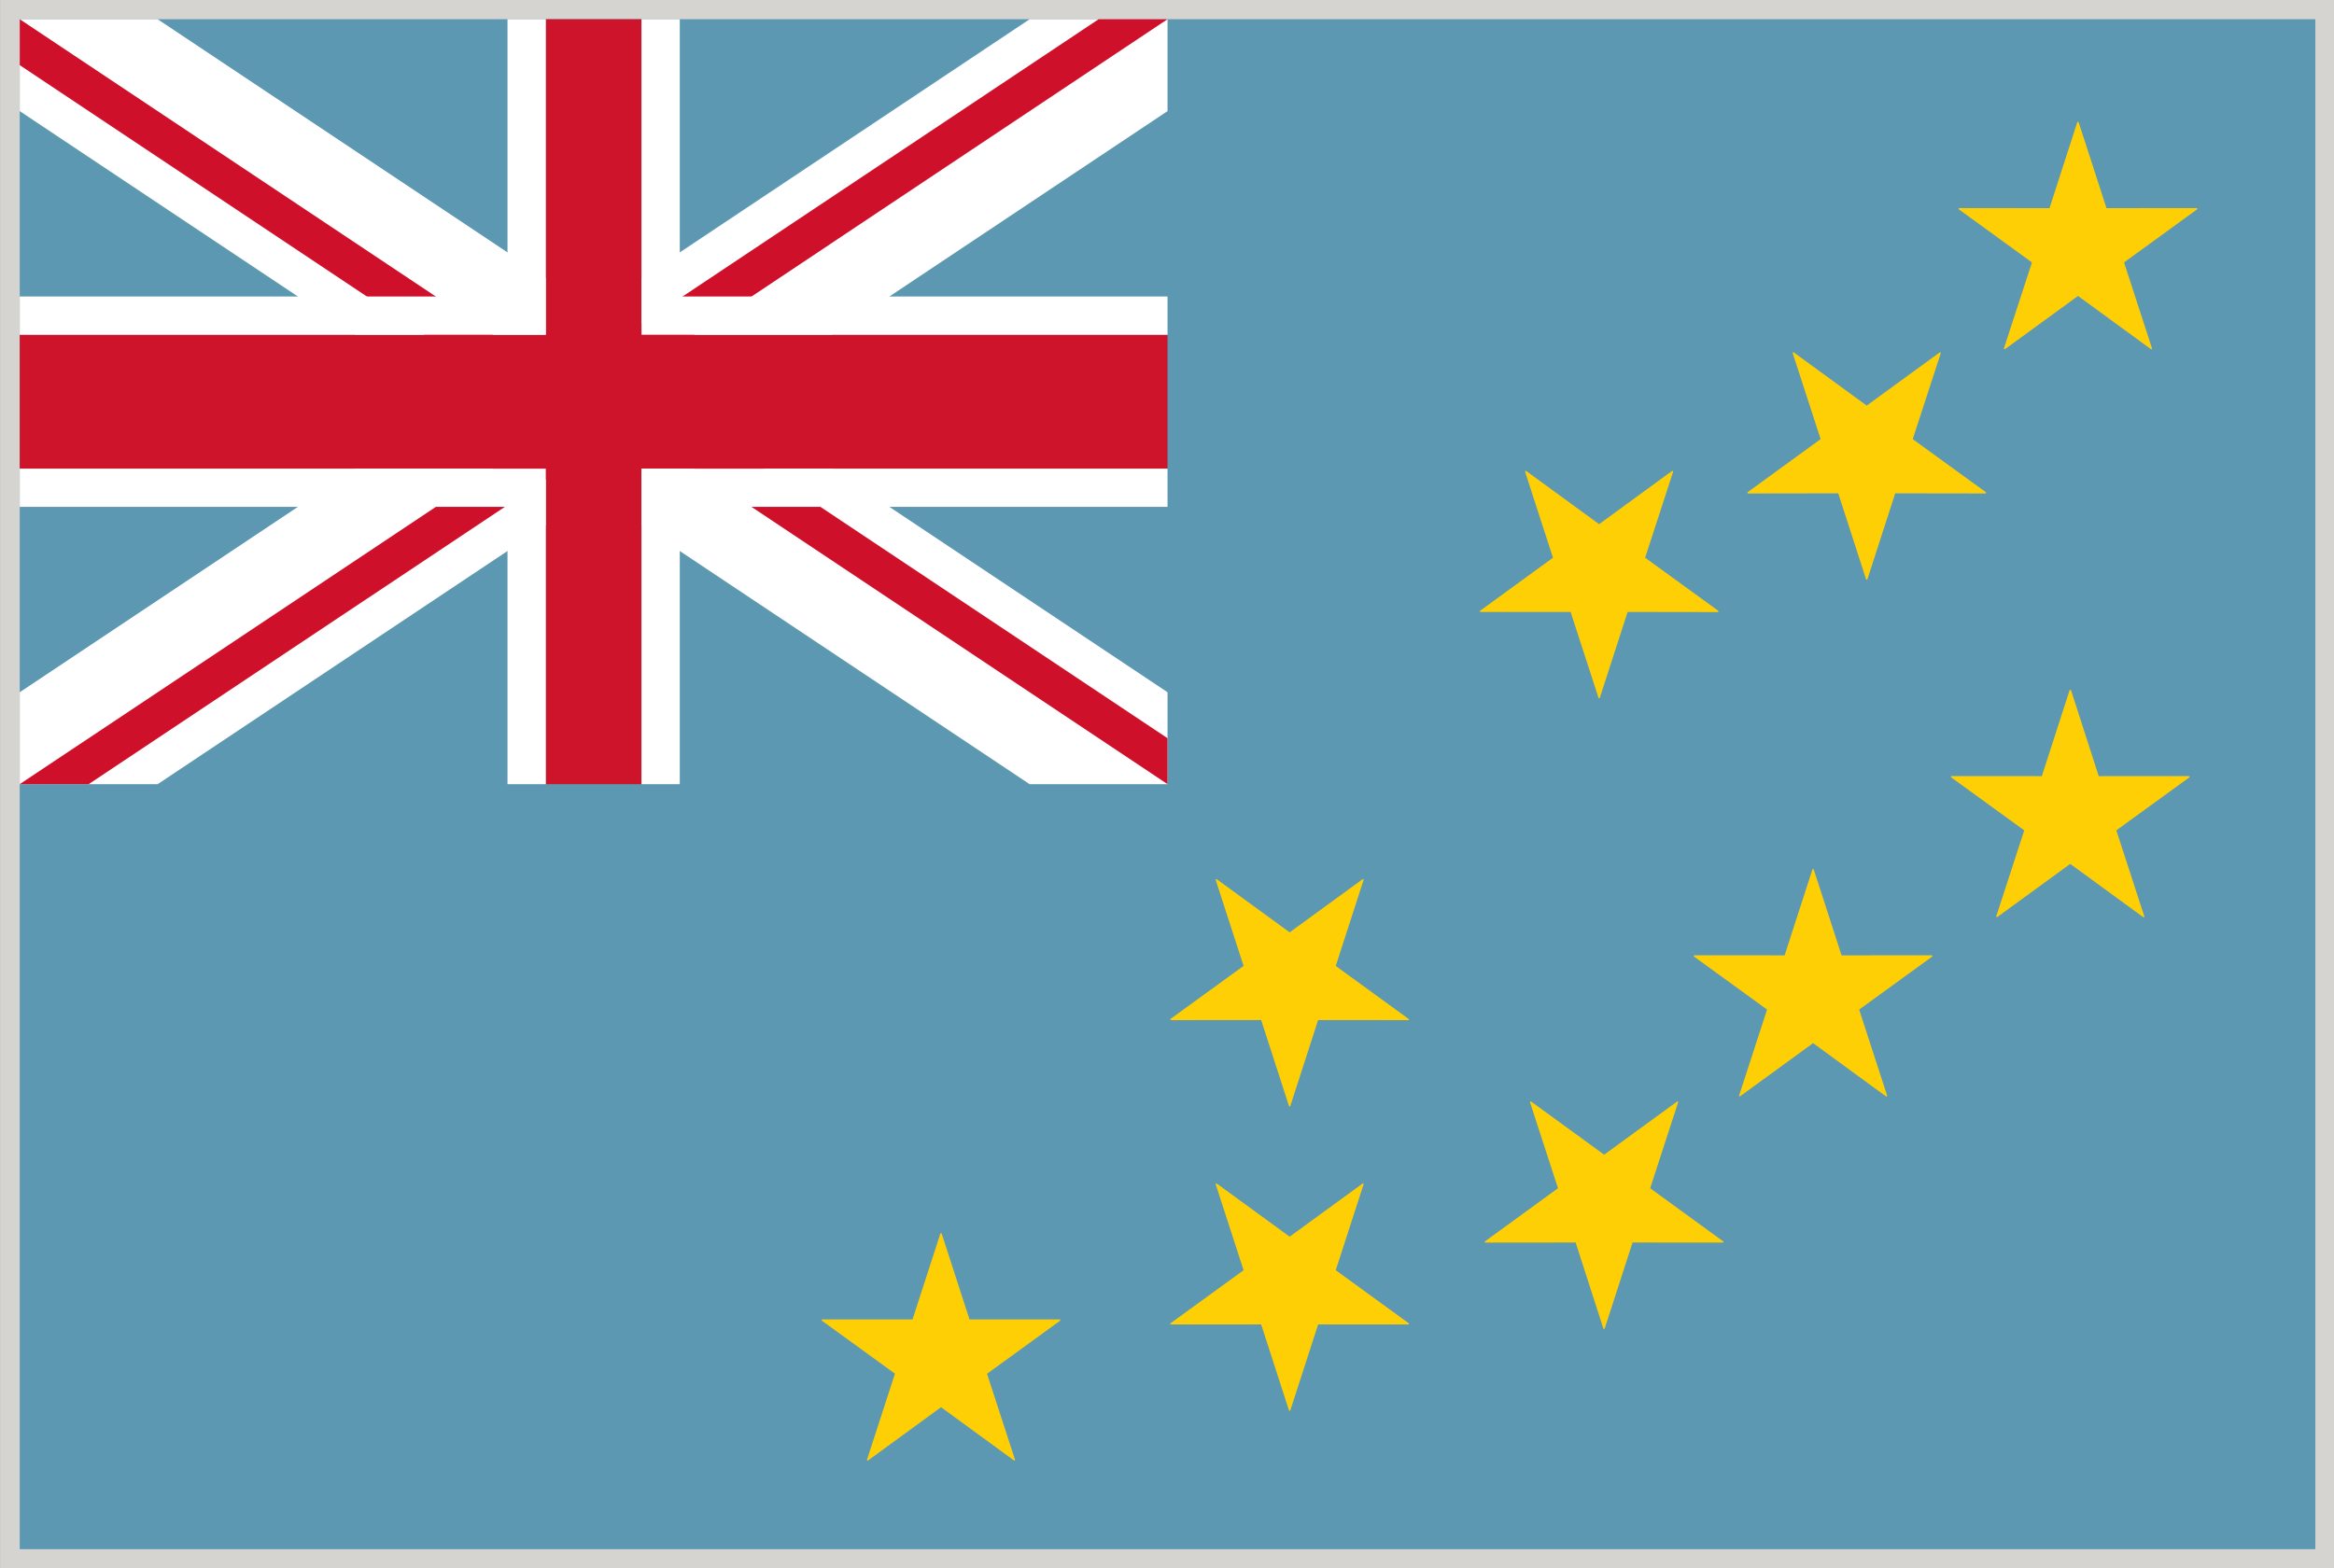 <svg xmlns="http://www.w3.org/2000/svg" viewBox="2.83 48.38 277.8 186.71"><rect x="2.83" y="48.38" width="277.8" height="186.71" fill="#333333" stroke="none"/><path fill="#D6D4D1" d="M2.834 48.378H280.63v186.708H2.834z"/><path fill="#5C98B1" d="M5.179 50.669h273.232V232.82H5.179z"/><path fill="#FFF" d="M141.794 50.669h-16.418L73.487 85.262l-51.89-34.593H5.179v10.942l51.89 34.593-51.89 34.594v10.942h16.418l51.89-34.593 51.889 34.593h16.418v-10.942L89.905 96.204l51.889-34.593z"/><path fill="#CE102A" d="M5.179 50.669v5.467l68.308 45.544v-5.476z"/><path fill="#CE102A" d="M141.794 136.273L73.487 90.729v5.475l68.307 45.536zM5.179 141.74h8.205l60.103-40.06v-5.476z"/><path fill="#CE102A" d="M133.589 50.669L73.487 90.737v5.476l68.3-45.544z"/><path fill="#CE142B" d="M141.794 88.235H79.182V50.669h-11.39v37.566H5.179v15.939h62.613v37.566h11.39v-37.566h62.612z"/><path fill="#FFF" d="M63.234 50.669v33.008H5.179v4.558h62.613V50.669zM5.179 108.724h58.055v33.016h4.558v-37.566H5.179zM141.794 104.174H79.182v37.566h4.558v-33.016h58.054zM141.794 83.677H83.74V50.669h-4.558v37.566h62.612z"/><path d="M244.681 79.622l-3.334 10.221c-.016.039 0 .07.031.094a.125.125 0 00.107 0l8.678-6.323 8.668 6.331a.136.136 0 00.056.008c.016 0 .03 0 .047-.008a.117.117 0 00.03-.102l-3.324-10.221 8.691-6.314c.029-.023.039-.063.029-.094-.016-.031-.047-.063-.087-.063l-10.724.008-3.311-10.221c-.031-.071-.142-.071-.164 0l-3.304 10.221-10.731-.008c-.039 0-.069.032-.078.063-.016.031 0 .071.022.094l8.698 6.314zM222.019 162.12l-3.311-10.221c-.018-.071-.144-.071-.158 0l-3.309 10.221-10.732-.008c-.03 0-.063.016-.077.063-.017.031 0 .07.03.095l8.69 6.307-3.325 10.221c-.017.031 0 .079.022.095.03.023.069.023.104 0l8.676-6.321 8.675 6.338c.017.009.032.009.056.009.016 0 .031 0 .047-.009.031-.03.039-.063.031-.109l-3.326-10.223 8.684-6.305c.031-.023.047-.063.031-.095-.016-.03-.047-.063-.078-.063l-10.73.005zM252.626 140.784l-3.293-10.222c-.033-.071-.144-.071-.174 0l-3.304 10.222-10.729-.008c-.039 0-.07.032-.086.063 0 .031 0 .071.029.094l8.692 6.307-3.327 10.221c-.008.047 0 .078.029.094.031.023.07.023.096 0l8.677-6.322 8.685 6.338a.1.1 0 00.047.008c.023 0 .039 0 .057-.008.023-.024.031-.063.023-.11l-3.326-10.221 8.684-6.307c.031-.023.047-.063.031-.094 0-.031-.031-.063-.07-.063l-10.741.008zM118.223 205.466l-3.311-10.221c-.023-.071-.142-.071-.157 0l-3.31 10.221h-10.731c-.031 0-.07.023-.078.055-.016.039 0 .07.031.104l8.684 6.299-3.326 10.235c-.008.031 0 .07.031.095a.1.1 0 00.103 0l8.676-6.338 8.676 6.338c.016.008.031.019.047.019s.031-.011.047-.019c.031-.022.047-.063.031-.095l-3.326-10.221 8.691-6.313c.031-.024.047-.063.031-.097-.016-.039-.047-.063-.078-.063h-10.731v.001zM161.813 163.382l3.317-10.236c.017-.031 0-.071-.03-.086-.031-.023-.063-.023-.095 0l-8.676 6.322-8.677-6.322c-.03-.023-.069-.023-.095 0-.031.016-.047.055-.031.086l3.318 10.229-8.684 6.307c-.031.023-.047.063-.031.094.008.039.047.057.078.057l10.731-.01 3.311 10.238c.008.03.047.055.08.055a.088.088 0 00.076-.055l3.313-10.238 10.729.01c.049 0 .088-.031.088-.07 0-.029-.023-.063-.057-.078l-8.665-6.303zM189.771 121.236l3.318 10.221c0 .047.031.063.07.063s.068-.016.086-.063l3.311-10.221 10.73.016c.047 0 .077-.047.077-.094a.088.088 0 00-.047-.079l-8.676-6.299 3.323-10.221c.018-.04 0-.071-.029-.102-.031-.023-.068-.023-.104 0l-8.668 6.33-8.676-6.33c-.031-.023-.078-.023-.102 0-.031.016-.039.063-.031.094l3.316 10.229-8.669 6.314c-.031.016-.047.047-.031.094.01.031.039.047.08.047l10.722.001zM221.626 107.116l3.311 10.236c.008.032.031.047.078.047a.086.086 0 00.078-.047l3.311-10.236 10.73.016c.049 0 .08-.047.08-.086s-.016-.07-.049-.086l-8.676-6.299 3.334-10.221c.008-.032 0-.071-.031-.094s-.07-.023-.104 0l-8.676 6.322-8.678-6.33a.073.073 0 00-.094 0c-.031.031-.048.063-.031.102l3.317 10.221-8.684 6.315c-.031.016-.048.063-.031.094.017.032.047.063.079.063l10.736-.017zM199.238 189.848l3.326-10.221a.093.093 0 00-.031-.095c-.031-.017-.07-.017-.095 0l-8.676 6.322-8.685-6.322c-.022-.017-.07-.017-.103 0-.031.022-.039.056-.031.095l3.326 10.221-8.676 6.314c-.031.024-.048.063-.031.095 0 .031.031.063.069.063l10.738-.008 3.295 10.229c.017.032.047.056.078.056.047 0 .078-.023.086-.056l3.312-10.229 10.729.008h.008c.049 0 .078-.039.078-.086 0-.039-.016-.069-.047-.078l-8.67-6.308zM161.813 199.607l3.317-10.229c.017-.031 0-.063-.03-.086-.031-.023-.063-.023-.095 0l-8.676 6.322-8.677-6.322c-.03-.023-.069-.023-.095 0-.031.023-.047.055-.031.086l3.318 10.229-8.684 6.314c-.031.016-.047.063-.031.094.008.039.047.055.078.055l10.731-.008 3.311 10.237c.008.031.047.047.08.047.029 0 .063-.016.076-.047l3.313-10.237 10.729.008c.049 0 .088-.039.088-.078s-.023-.068-.057-.086l-8.665-6.299z" fill="#FFCF05"/></svg>